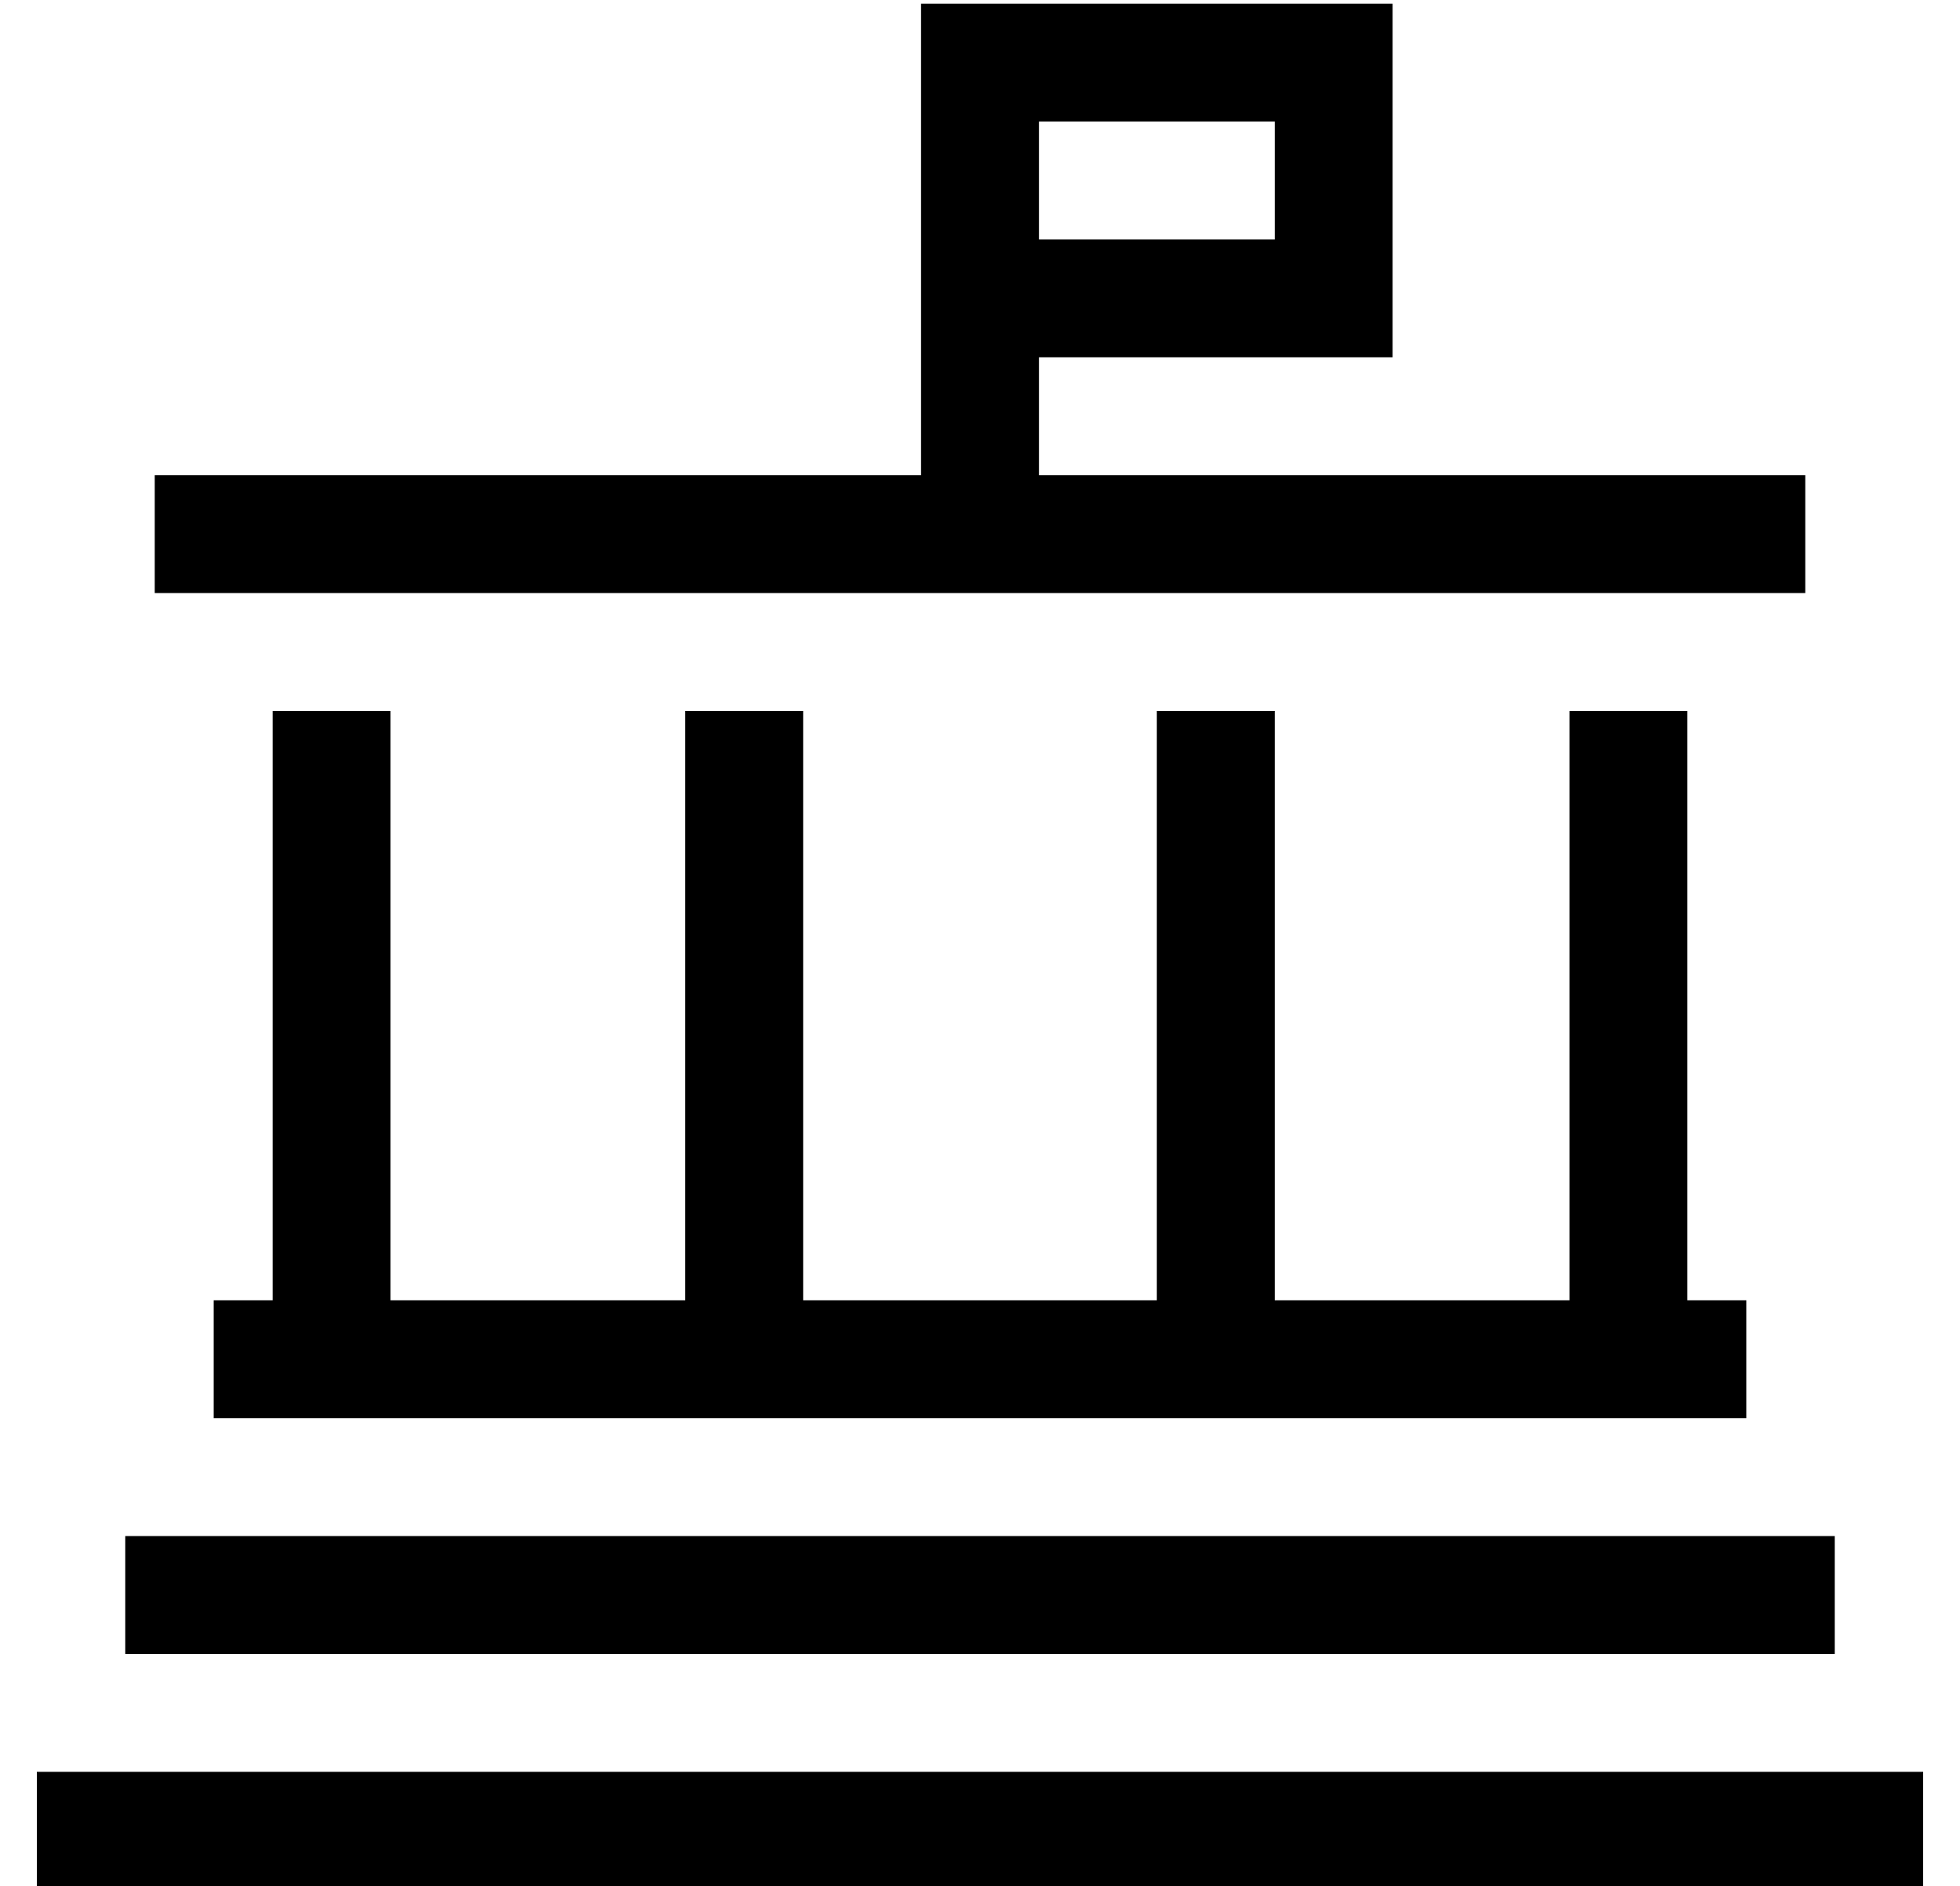 <?xml version="1.0" standalone="no"?>
<!DOCTYPE svg PUBLIC "-//W3C//DTD SVG 1.1//EN" "http://www.w3.org/Graphics/SVG/1.1/DTD/svg11.dtd" >
<svg xmlns="http://www.w3.org/2000/svg" xmlns:xlink="http://www.w3.org/1999/xlink" version="1.1" viewBox="-10 -40 532 512">
   <path fill="currentColor"
d="M272 -7v32v-32v32h64v0v-32v0h-64v0zM336 57h-64h64h-64v32v0h192h16v32v0h-16h-432v-32v0h16h192v-32v0v-32v0v-32v0v-16v0v-16v0h16h112v32v0v32v0v32v0h-32v0zM48 313h16h-16h16v-160v0h32v0v160v0h80v0v-160v0h32v0v160v0h96v0v-160v0h32v0v160v0h80v0v-160v0h32v0
v160v0h16v0v32v0h-16h-400v-32v0zM488 377v32v-32v32h-16h-448v-32v0h16h448zM0 441h16h-16h512v32v0h-16h-496v-32v0z" />
</svg>
